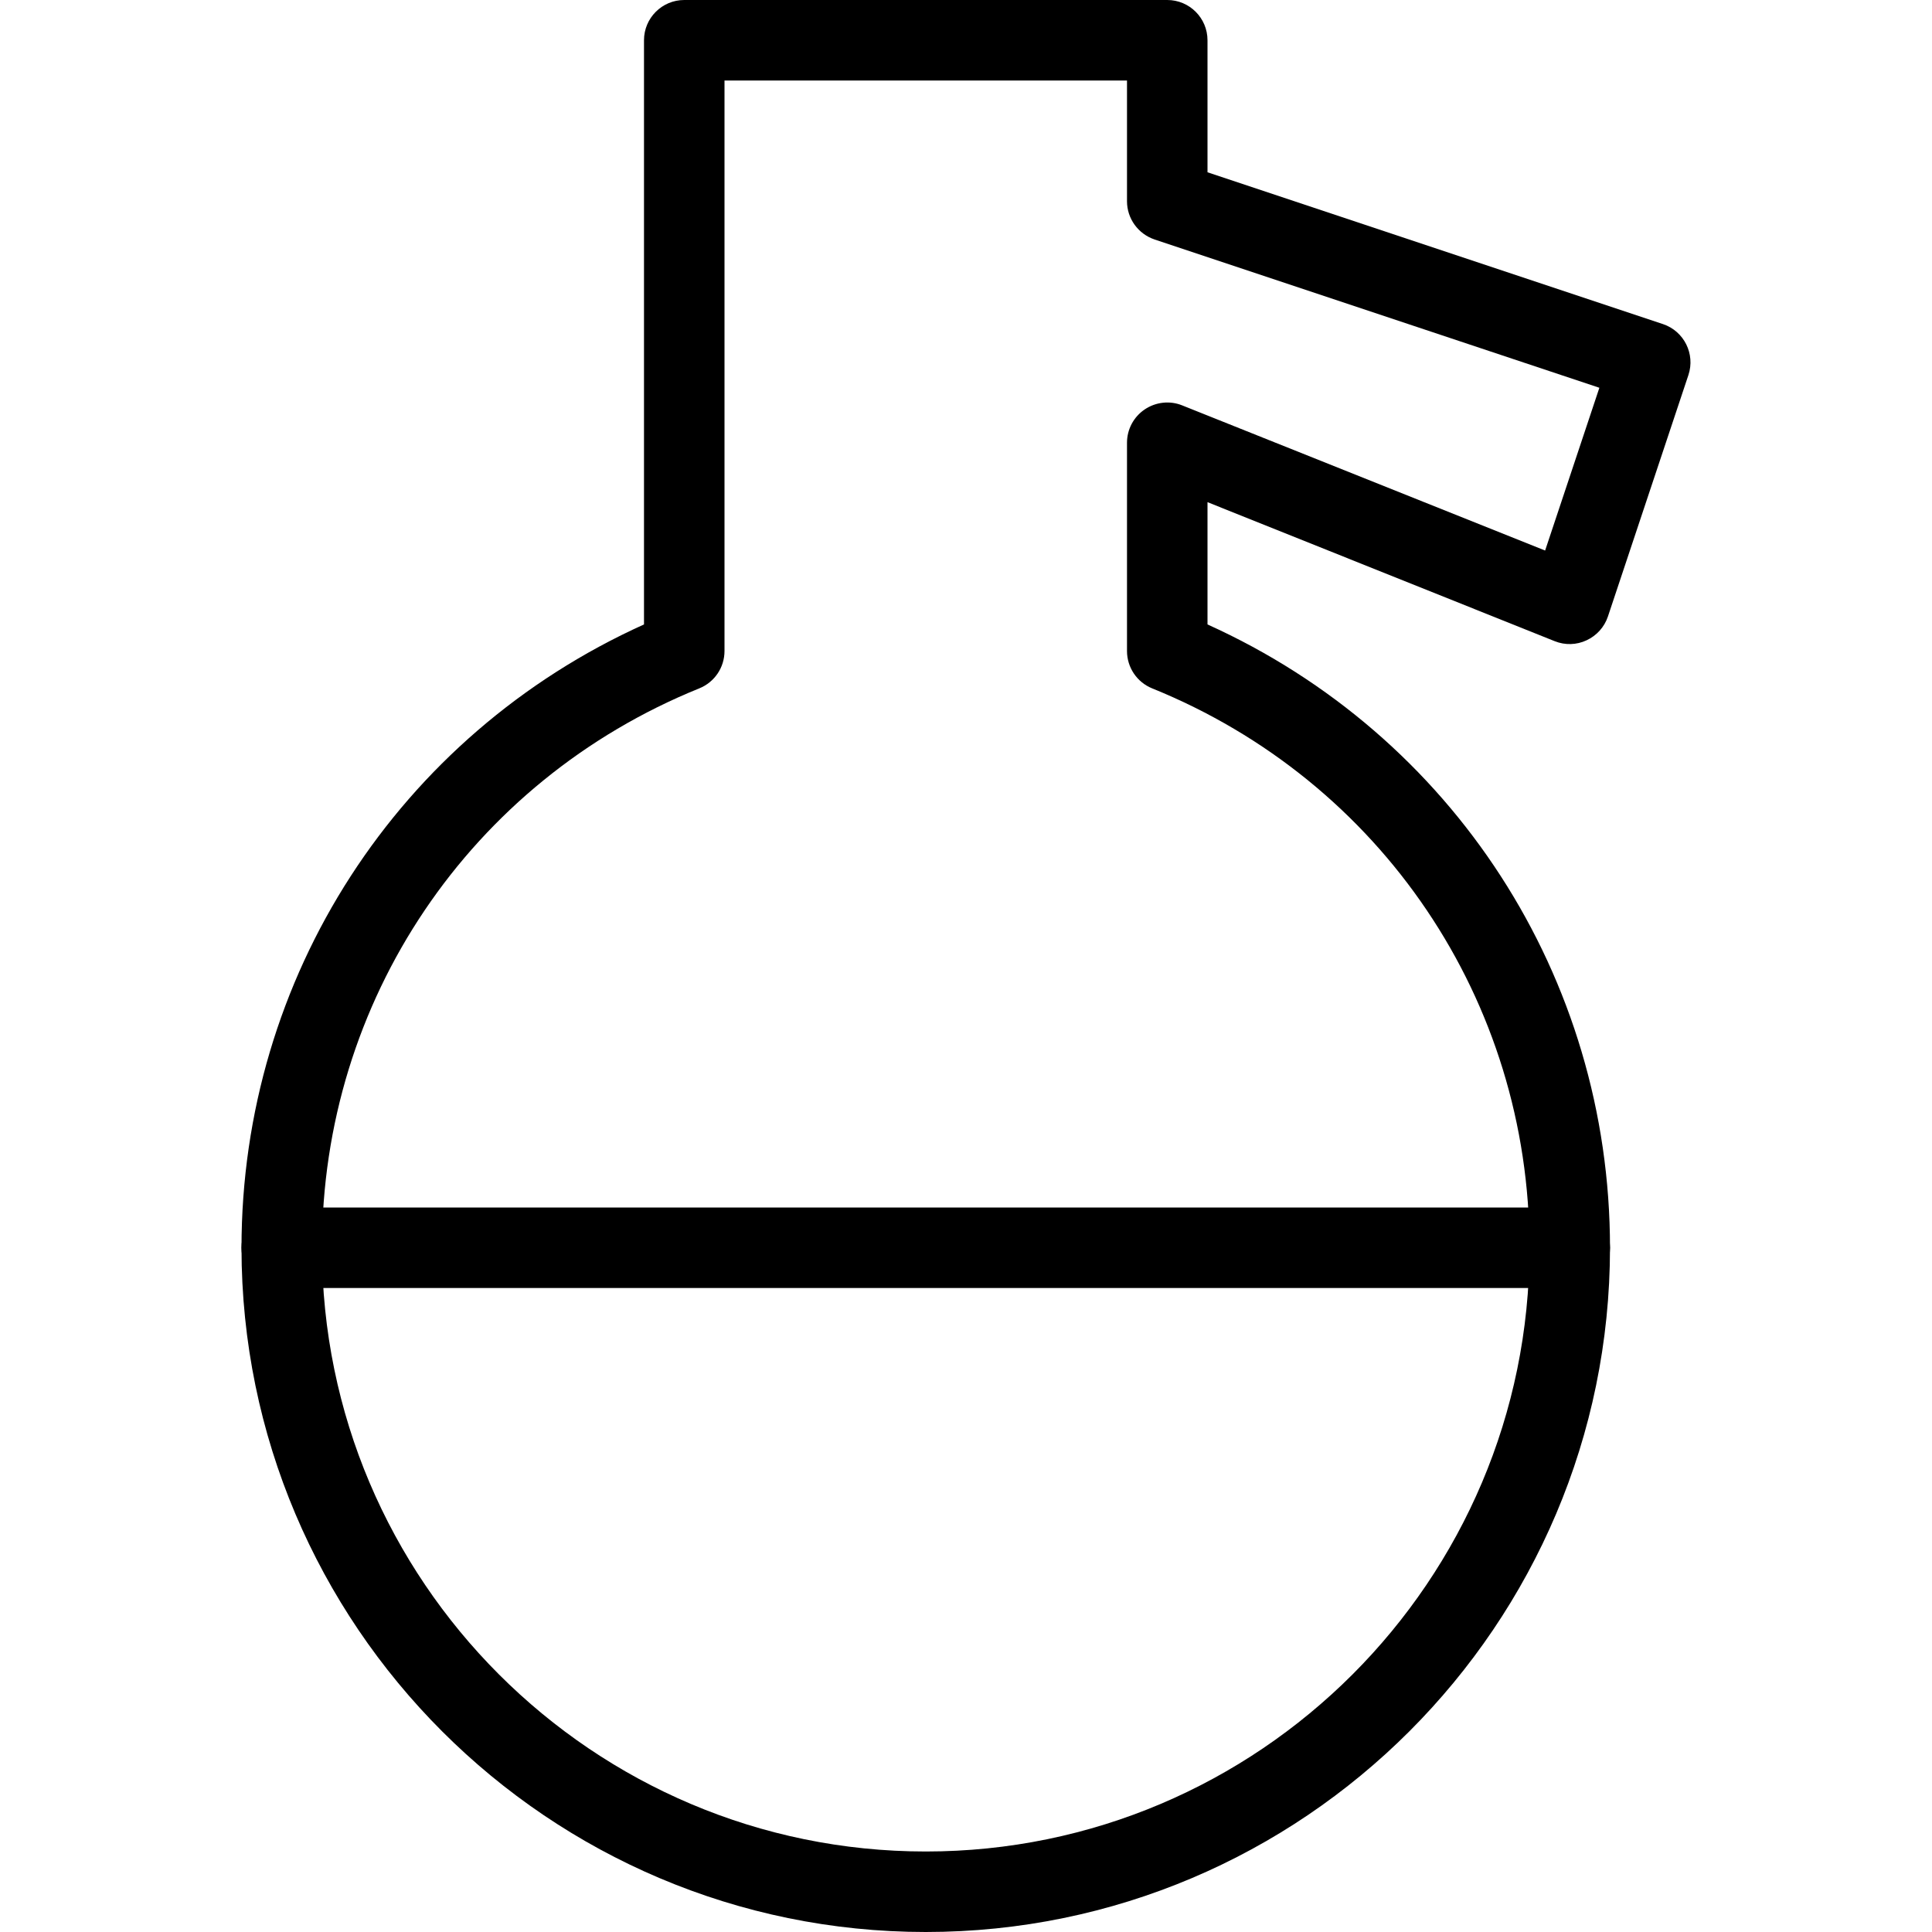 <?xml version="1.0" encoding="iso-8859-1"?>
<!-- Generator: Adobe Illustrator 18.0.0, SVG Export Plug-In . SVG Version: 6.00 Build 0)  -->
<!DOCTYPE svg PUBLIC "-//W3C//DTD SVG 1.1//EN" "http://www.w3.org/Graphics/SVG/1.1/DTD/svg11.dtd">
<svg version="1.1" id="Layer_1" xmlns="http://www.w3.org/2000/svg" xmlns:xlink="http://www.w3.org/1999/xlink" x="0px" y="0px"
	 viewBox="0 0 24 24" style="enable-background:new 0 0 24 24;" xml:space="preserve">
<g>
	<path d="M19.5,16h-16C3.224,16,3,15.776,3,15.5S3.224,15,3.5,15h16c0.276,0,0.5,0.224,0.5,0.5S19.776,16,19.5,16z"/>
	<path d="M11.5,24C6.813,24,3,20.187,3,15.5c0-3.363,1.951-6.366,5-7.743V0.5C8,0.224,8.224,0,8.5,0h6C14.776,0,15,0.224,15,0.5
		v1.64l5.658,1.886c0.262,0.088,0.403,0.371,0.316,0.633l-1,3c-0.044,0.131-0.14,0.237-0.265,0.295
		c-0.123,0.058-0.267,0.063-0.396,0.011L15,6.238v1.519c3.049,1.377,5,4.38,5,7.743C20,20.187,16.186,24,11.5,24z M9,1v7.087
		c0,0.204-0.123,0.387-0.313,0.464C5.84,9.704,4,12.432,4,15.5c0,4.136,3.364,7.5,7.5,7.5s7.5-3.364,7.5-7.5
		c0-3.068-1.84-5.796-4.688-6.949C14.123,8.474,14,8.291,14,8.087V5.5c0-0.166,0.082-0.321,0.22-0.414s0.313-0.112,0.466-0.05
		l4.508,1.803l0.674-2.022l-5.525-1.842C14.138,2.906,14,2.715,14,2.5V1H9z"/>
</g>
<g>
</g>
<g>
</g>
<g>
</g>
<g>
</g>
<g>
</g>
<g>
</g>
<g>
</g>
<g>
</g>
<g>
</g>
<g>
</g>
<g>
</g>
<g>
</g>
<g>
</g>
<g>
</g>
<g>
</g>
</svg>
